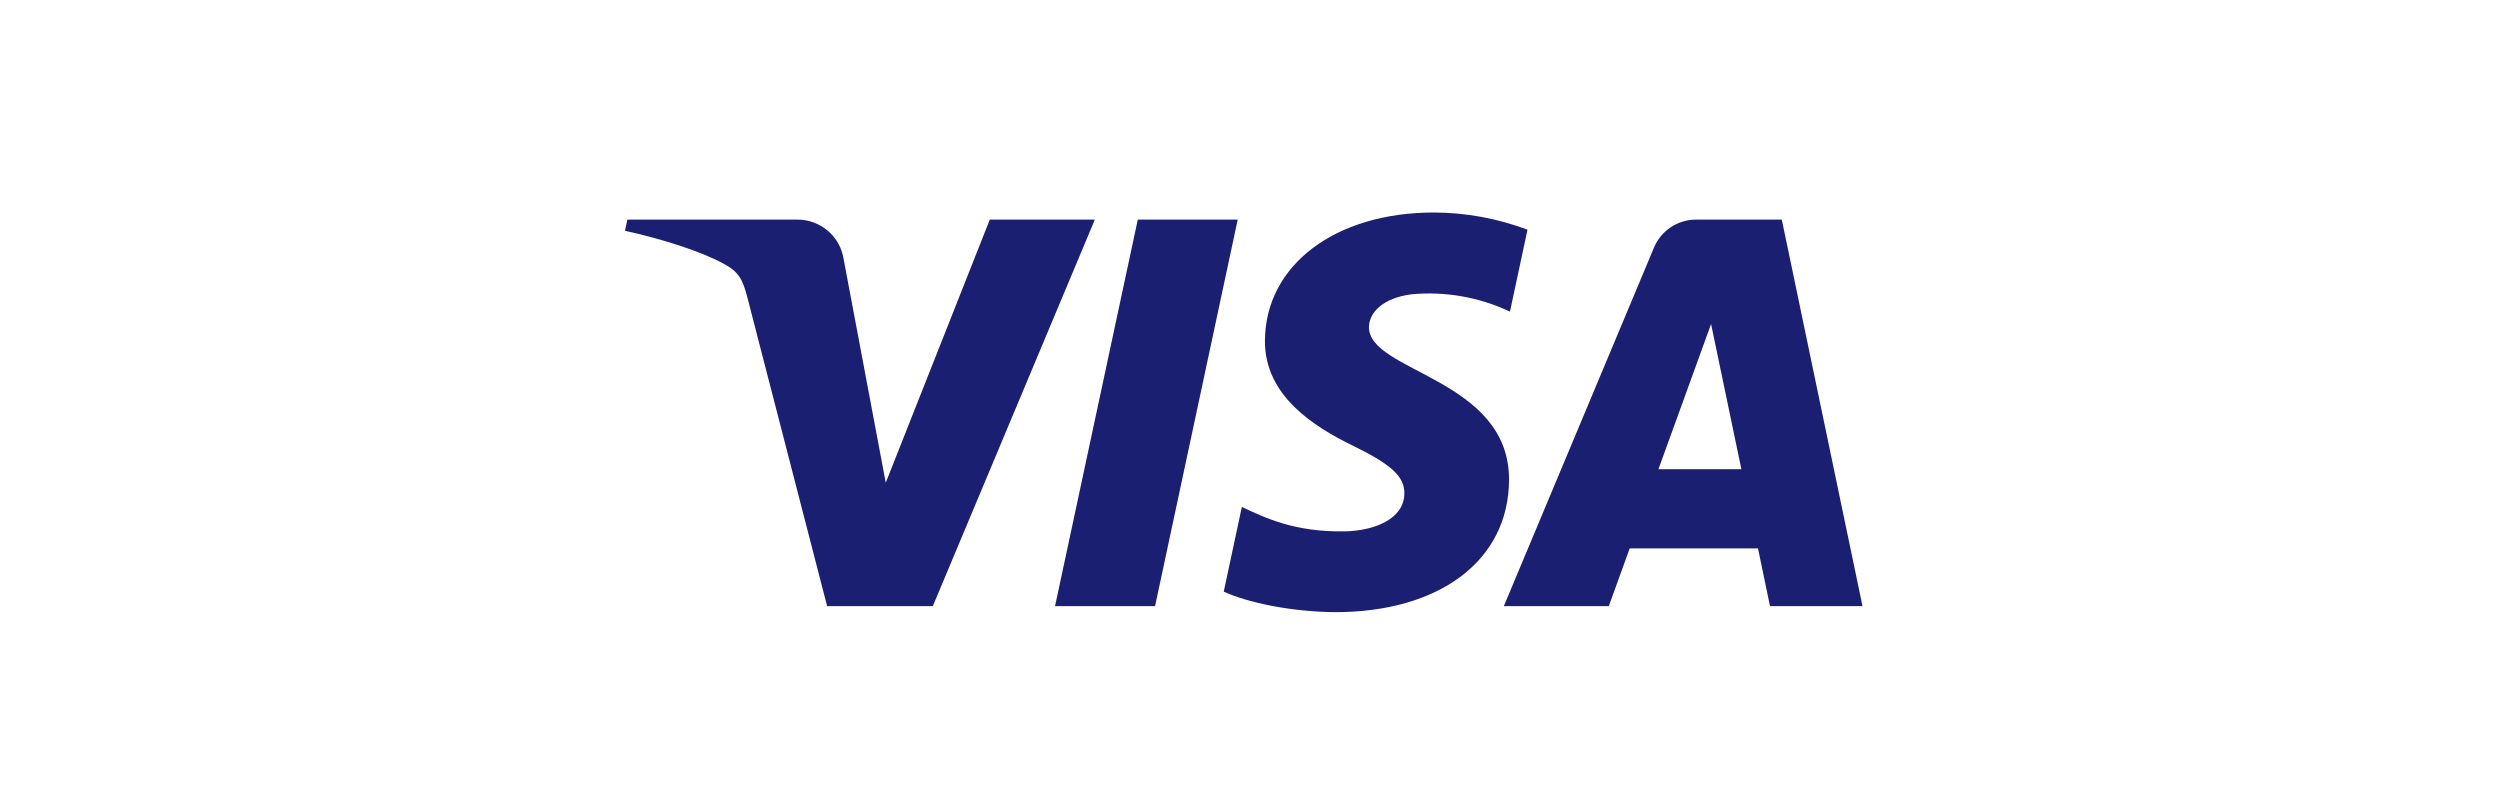 <svg width="200" height="65" viewBox="0 0 200 65" fill="none" xmlns="http://www.w3.org/2000/svg">
<path d="M87.587 17.569L74.626 48.49H66.17L59.793 23.81C59.405 22.292 59.071 21.735 57.891 21.096C55.969 20.052 52.793 19.075 50 18.464L50.19 17.569H63.802C64.692 17.568 65.552 17.886 66.229 18.463C66.905 19.041 67.352 19.842 67.49 20.721L70.86 38.615L79.184 17.569H87.587ZM120.723 38.396C120.756 30.233 109.437 29.783 109.516 26.137C109.54 25.027 110.596 23.848 112.906 23.546C115.613 23.289 118.34 23.768 120.797 24.932L122.2 18.374C119.807 17.474 117.273 17.009 114.717 17C106.809 17 101.245 21.207 101.195 27.226C101.146 31.677 105.168 34.156 108.2 35.641C111.318 37.155 112.366 38.128 112.349 39.481C112.329 41.56 109.866 42.472 107.564 42.509C103.542 42.571 101.212 41.424 99.347 40.558L97.9 47.331C99.768 48.189 103.217 48.94 106.793 48.973C115.196 48.973 120.694 44.823 120.723 38.396ZM141.6 48.49H149L142.544 17.569H135.713C134.983 17.562 134.268 17.775 133.661 18.18C133.053 18.584 132.581 19.162 132.306 19.838L120.307 48.49H128.705L130.376 43.87H140.639L141.6 48.49ZM132.677 37.534L136.885 25.922L139.31 37.534H132.677ZM99.017 17.569L92.405 48.49H84.403L91.023 17.569H99.017Z" fill="#1A1F71"/>
</svg>
